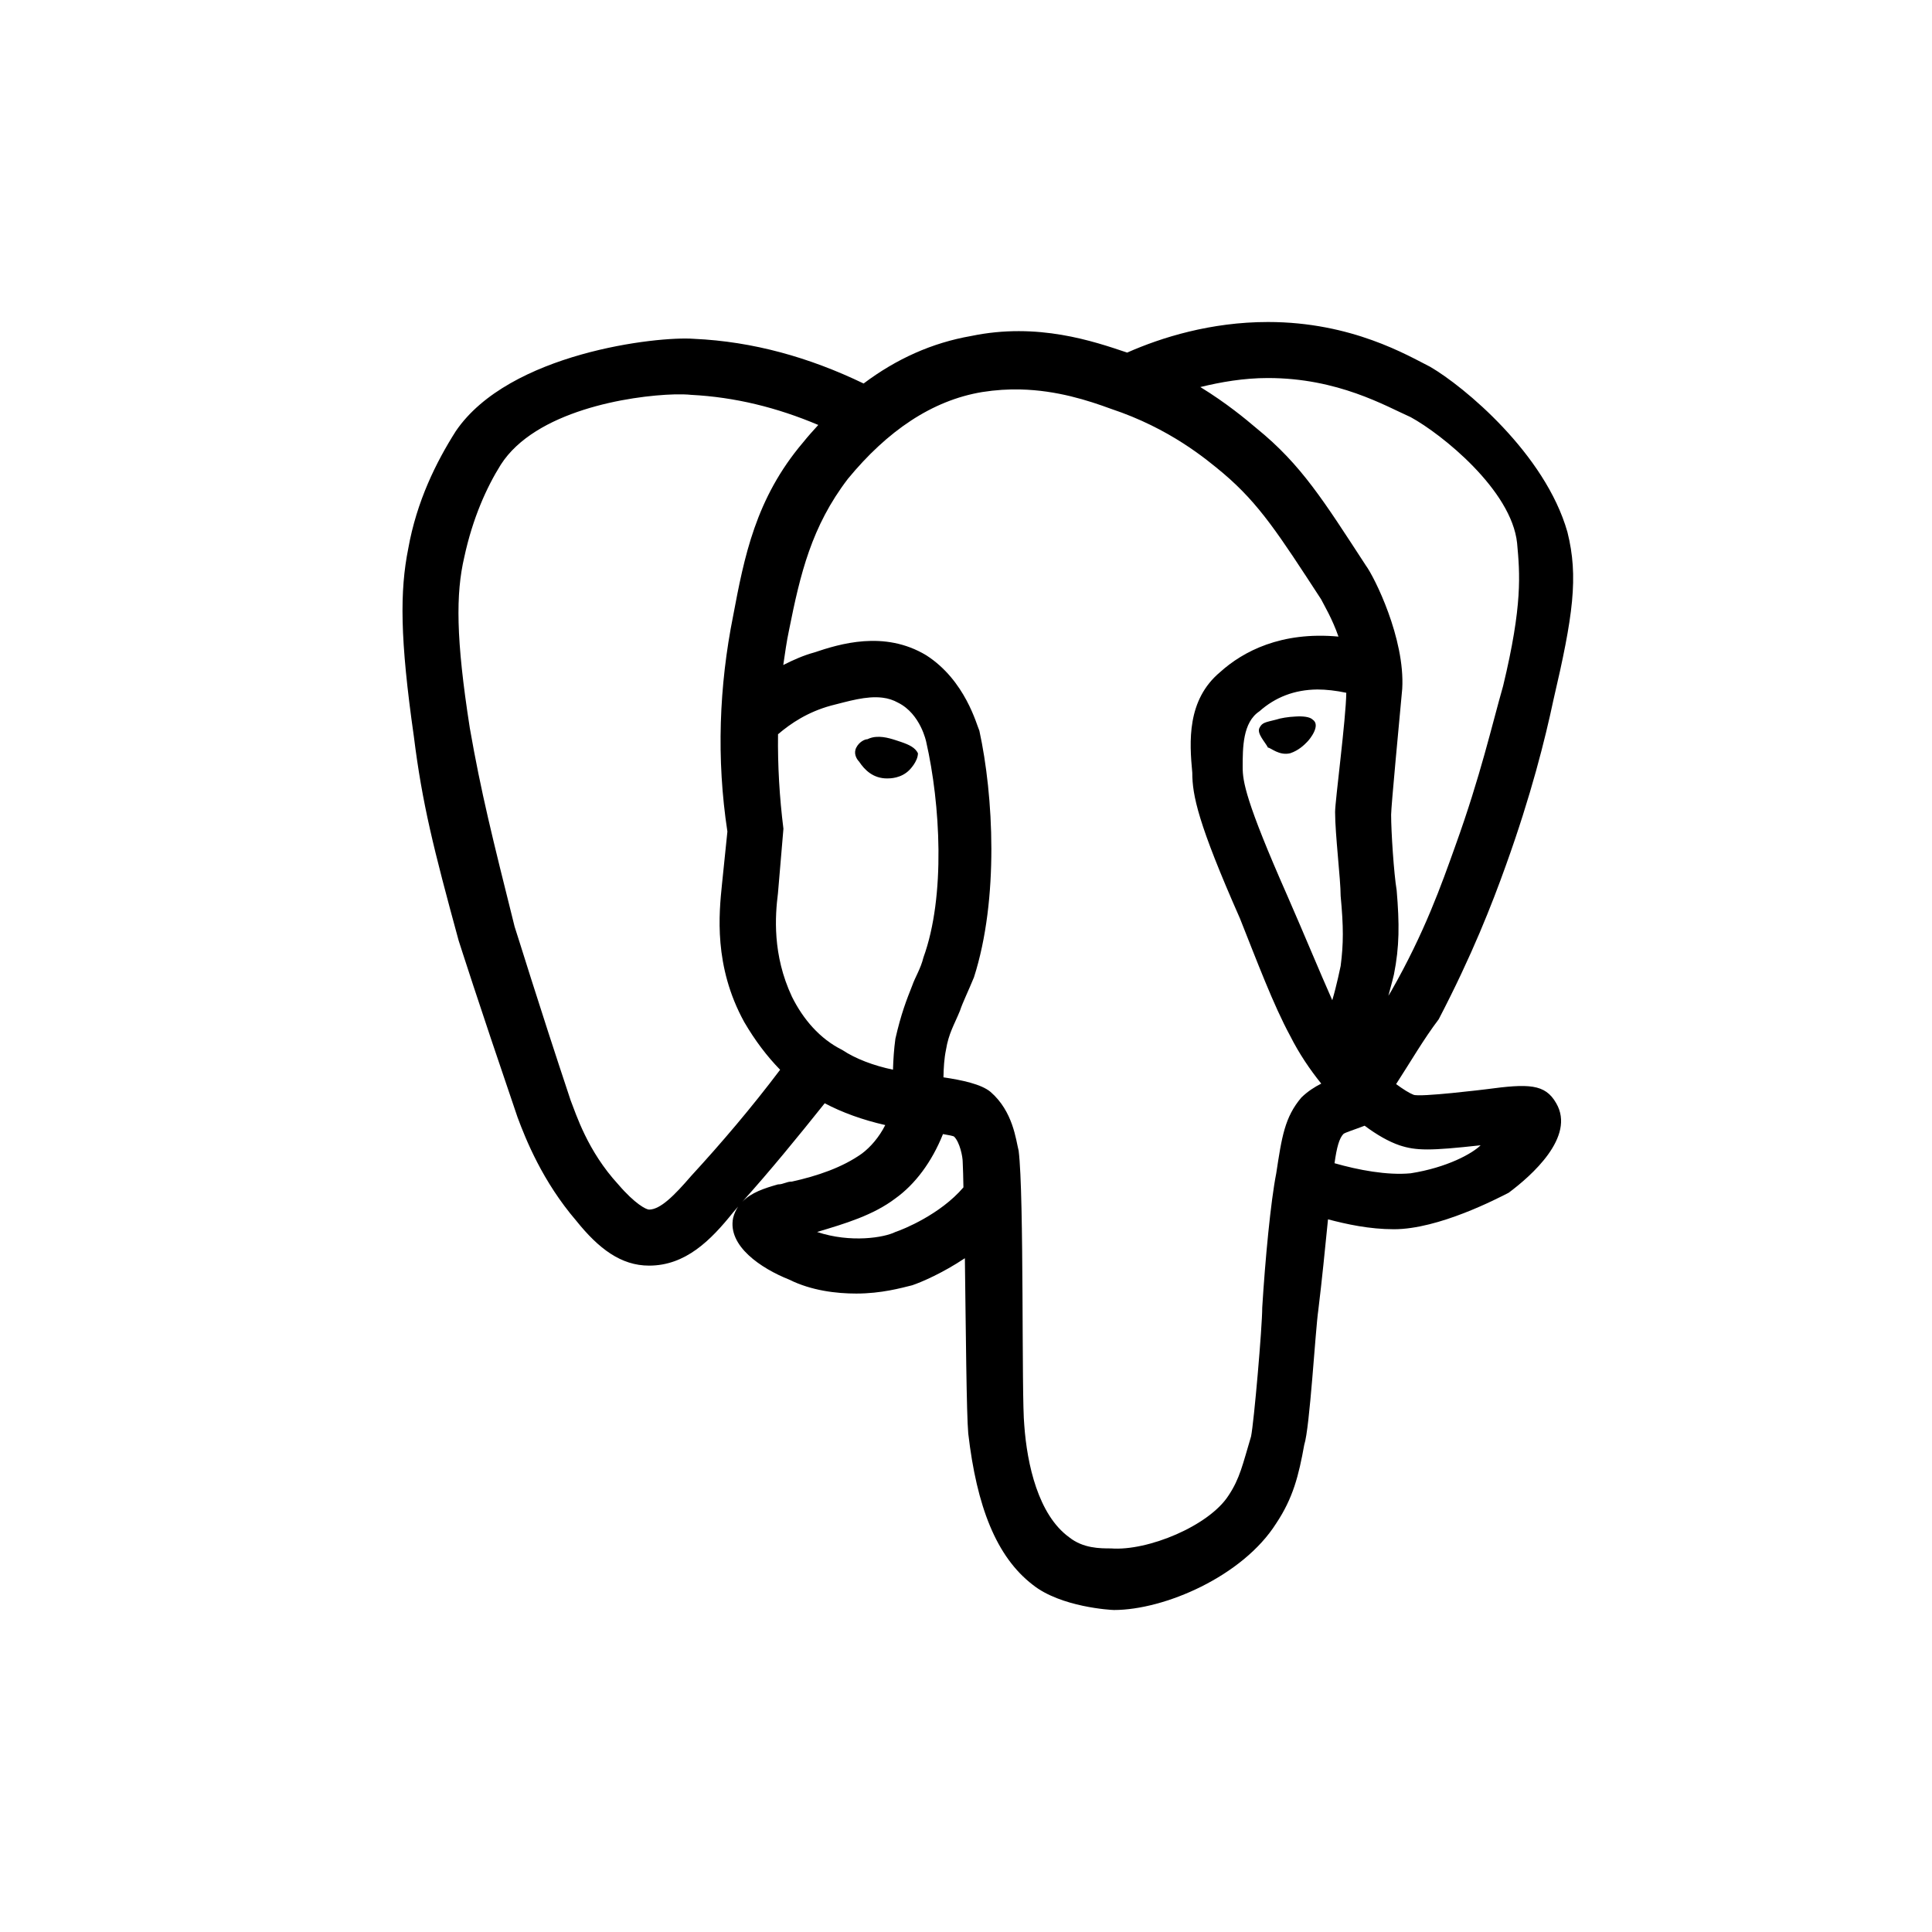 <svg viewBox="0 0 24 24" fill="none" xmlns="http://www.w3.org/2000/svg">
<path d="M15.751 4C15.041 4 14.427 4.192 14.002 4.38C13.585 4.24 12.893 4.001 12.063 4.174C11.58 4.258 11.135 4.458 10.728 4.764C10.056 4.44 9.355 4.242 8.62 4.209C8.168 4.174 6.324 4.383 5.662 5.356C5.419 5.739 5.176 6.226 5.071 6.817C4.967 7.338 4.967 7.931 5.141 9.148C5.245 9.982 5.385 10.539 5.698 11.686C5.733 11.791 5.907 12.348 6.429 13.879C6.532 14.156 6.741 14.678 7.158 15.164C7.437 15.512 7.715 15.722 8.063 15.722C8.516 15.722 8.828 15.409 9.107 15.061C9.127 15.038 9.149 15.012 9.169 14.989C9.143 15.03 9.12 15.075 9.107 15.13C9.037 15.478 9.455 15.757 9.802 15.895C10.081 16.034 10.393 16.069 10.637 16.069C10.949 16.069 11.194 16 11.332 15.966C11.452 15.925 11.71 15.814 11.986 15.63C11.998 16.519 12.006 17.568 12.028 17.808C12.133 18.713 12.376 19.338 12.828 19.686C13.176 19.965 13.802 20 13.838 20C14.463 20 15.437 19.583 15.854 18.923C16.063 18.609 16.133 18.33 16.202 17.947C16.271 17.739 16.34 16.522 16.376 16.279C16.423 15.894 16.46 15.515 16.497 15.147C16.726 15.207 17.009 15.27 17.316 15.27C17.872 15.27 18.603 14.887 18.741 14.817C19.02 14.609 19.576 14.122 19.332 13.705C19.194 13.461 18.985 13.461 18.463 13.531C18.463 13.531 17.628 13.634 17.558 13.599C17.508 13.58 17.43 13.531 17.343 13.467C17.524 13.188 17.684 12.91 17.872 12.662C18.289 11.861 18.533 11.235 18.707 10.749C19.02 9.879 19.194 9.182 19.297 8.696C19.541 7.652 19.611 7.166 19.471 6.609C19.194 5.635 18.184 4.8 17.767 4.557C17.489 4.417 16.794 4 15.751 4ZM15.751 4.696C16.62 4.696 17.211 5.043 17.524 5.182C17.907 5.391 18.777 6.087 18.846 6.747C18.881 7.13 18.915 7.514 18.672 8.522C18.533 9.008 18.393 9.635 18.08 10.504C17.906 10.991 17.698 11.583 17.281 12.314C17.27 12.332 17.258 12.351 17.247 12.37C17.288 12.223 17.316 12.105 17.316 12.105C17.385 11.757 17.385 11.478 17.35 11.061C17.315 10.852 17.281 10.33 17.281 10.121C17.281 10.018 17.384 8.939 17.419 8.556C17.455 7.931 17.071 7.164 16.968 7.026C16.446 6.226 16.168 5.774 15.611 5.322C15.472 5.204 15.235 5.007 14.911 4.808C15.166 4.746 15.449 4.696 15.751 4.696ZM12.677 4.838C13.131 4.849 13.516 4.974 13.802 5.079C14.533 5.322 14.985 5.704 15.194 5.878C15.646 6.261 15.889 6.644 16.411 7.444C16.449 7.52 16.548 7.682 16.627 7.908C15.915 7.842 15.442 8.092 15.158 8.348C14.741 8.696 14.775 9.217 14.811 9.599C14.811 9.878 14.881 10.227 15.403 11.409C15.611 11.931 15.819 12.486 16.028 12.87C16.137 13.086 16.27 13.284 16.413 13.461C16.33 13.503 16.245 13.557 16.166 13.634C15.959 13.878 15.923 14.122 15.854 14.575C15.785 14.923 15.716 15.652 15.68 16.243C15.68 16.486 15.577 17.67 15.541 17.844C15.437 18.192 15.402 18.366 15.263 18.575C15.02 18.956 14.255 19.27 13.802 19.235C13.664 19.235 13.455 19.235 13.281 19.096C12.898 18.818 12.759 18.192 12.724 17.705C12.688 17.357 12.724 14.852 12.654 14.295C12.619 14.156 12.585 13.808 12.306 13.565C12.19 13.467 11.948 13.417 11.72 13.383C11.722 13.266 11.729 13.149 11.751 13.043C11.785 12.834 11.854 12.73 11.925 12.556C11.959 12.452 12.028 12.314 12.099 12.14C12.411 11.166 12.341 9.878 12.166 9.077C12.133 9.008 11.993 8.452 11.506 8.14C10.985 7.826 10.427 8 10.115 8.105C9.986 8.14 9.858 8.196 9.73 8.261C9.752 8.115 9.771 7.969 9.802 7.826C9.941 7.13 10.081 6.539 10.533 5.948C11.02 5.356 11.575 4.974 12.202 4.87C12.368 4.844 12.527 4.834 12.677 4.838ZM8.383 4.899C8.464 4.898 8.533 4.899 8.585 4.905C9.129 4.933 9.649 5.061 10.165 5.279C10.101 5.349 10.037 5.42 9.976 5.496C9.385 6.192 9.245 6.921 9.107 7.652C8.933 8.522 8.898 9.425 9.036 10.33L8.968 10.991C8.933 11.338 8.862 12 9.245 12.696C9.38 12.927 9.528 13.122 9.691 13.289C9.338 13.757 8.963 14.198 8.585 14.609C8.376 14.852 8.202 15.026 8.063 15.026C8.028 15.026 7.889 14.957 7.68 14.713C7.297 14.296 7.158 13.844 7.089 13.67C6.672 12.417 6.429 11.617 6.393 11.512C6.115 10.399 5.976 9.844 5.836 9.043C5.662 7.931 5.662 7.374 5.767 6.923C5.872 6.435 6.046 6.052 6.22 5.774C6.646 5.105 7.817 4.914 8.383 4.899ZM16.364 8.565C16.475 8.565 16.596 8.579 16.724 8.606C16.72 8.931 16.585 9.95 16.585 10.087C16.585 10.366 16.654 10.921 16.654 11.13C16.69 11.514 16.69 11.722 16.654 12C16.654 12 16.603 12.249 16.55 12.425C16.388 12.06 16.209 11.624 15.993 11.13C15.471 9.948 15.437 9.705 15.437 9.531C15.437 9.287 15.437 8.974 15.645 8.836C15.841 8.662 16.078 8.568 16.364 8.565ZM10.964 8.667C11.033 8.675 11.097 8.696 11.158 8.73C11.437 8.87 11.506 9.217 11.506 9.217C11.68 9.982 11.749 11.13 11.471 11.895C11.437 12.034 11.368 12.139 11.332 12.243C11.263 12.417 11.194 12.591 11.123 12.903C11.105 13.033 11.097 13.16 11.093 13.288C10.853 13.238 10.626 13.152 10.463 13.043C10.184 12.905 9.976 12.66 9.838 12.382C9.593 11.86 9.629 11.374 9.664 11.097L9.732 10.295C9.683 9.904 9.66 9.511 9.665 9.121C9.826 8.984 10.035 8.844 10.324 8.765C10.533 8.713 10.762 8.641 10.964 8.667ZM16.093 8.901C16.002 8.905 15.906 8.921 15.854 8.939C15.716 8.974 15.68 8.974 15.645 9.043C15.611 9.113 15.716 9.217 15.751 9.287C15.785 9.287 15.889 9.391 16.028 9.357C16.133 9.322 16.202 9.253 16.237 9.217C16.273 9.182 16.411 9.008 16.306 8.939C16.271 8.904 16.184 8.895 16.093 8.901ZM10.885 9.154C10.847 9.156 10.811 9.166 10.775 9.183C10.741 9.183 10.672 9.217 10.637 9.287C10.601 9.356 10.637 9.425 10.672 9.461C10.741 9.565 10.846 9.67 11.02 9.67C11.055 9.67 11.194 9.67 11.297 9.565C11.297 9.565 11.403 9.461 11.403 9.357C11.368 9.287 11.298 9.253 11.194 9.217C11.115 9.192 10.998 9.145 10.885 9.154ZM10.245 13.705C10.459 13.819 10.716 13.912 10.997 13.976C10.922 14.125 10.815 14.249 10.707 14.33C10.463 14.504 10.15 14.609 9.838 14.678C9.767 14.678 9.733 14.713 9.664 14.713C9.495 14.761 9.332 14.814 9.221 14.929C9.562 14.55 9.904 14.132 10.245 13.705ZM16.952 13.984C17.104 14.098 17.253 14.182 17.384 14.227C17.593 14.296 17.767 14.296 18.393 14.227C18.289 14.33 17.976 14.504 17.524 14.575C17.233 14.603 16.872 14.534 16.578 14.45C16.605 14.253 16.637 14.14 16.688 14.087C16.707 14.069 16.823 14.034 16.952 13.984ZM11.714 14.088C11.786 14.101 11.843 14.11 11.854 14.121C11.923 14.192 11.959 14.366 11.959 14.435C11.963 14.495 11.966 14.645 11.968 14.75C11.681 15.086 11.221 15.272 11.123 15.304C10.985 15.374 10.567 15.443 10.15 15.304C10.498 15.2 10.846 15.097 11.123 14.887C11.366 14.713 11.575 14.436 11.714 14.088Z" fill="currentColor"/>
</svg>
